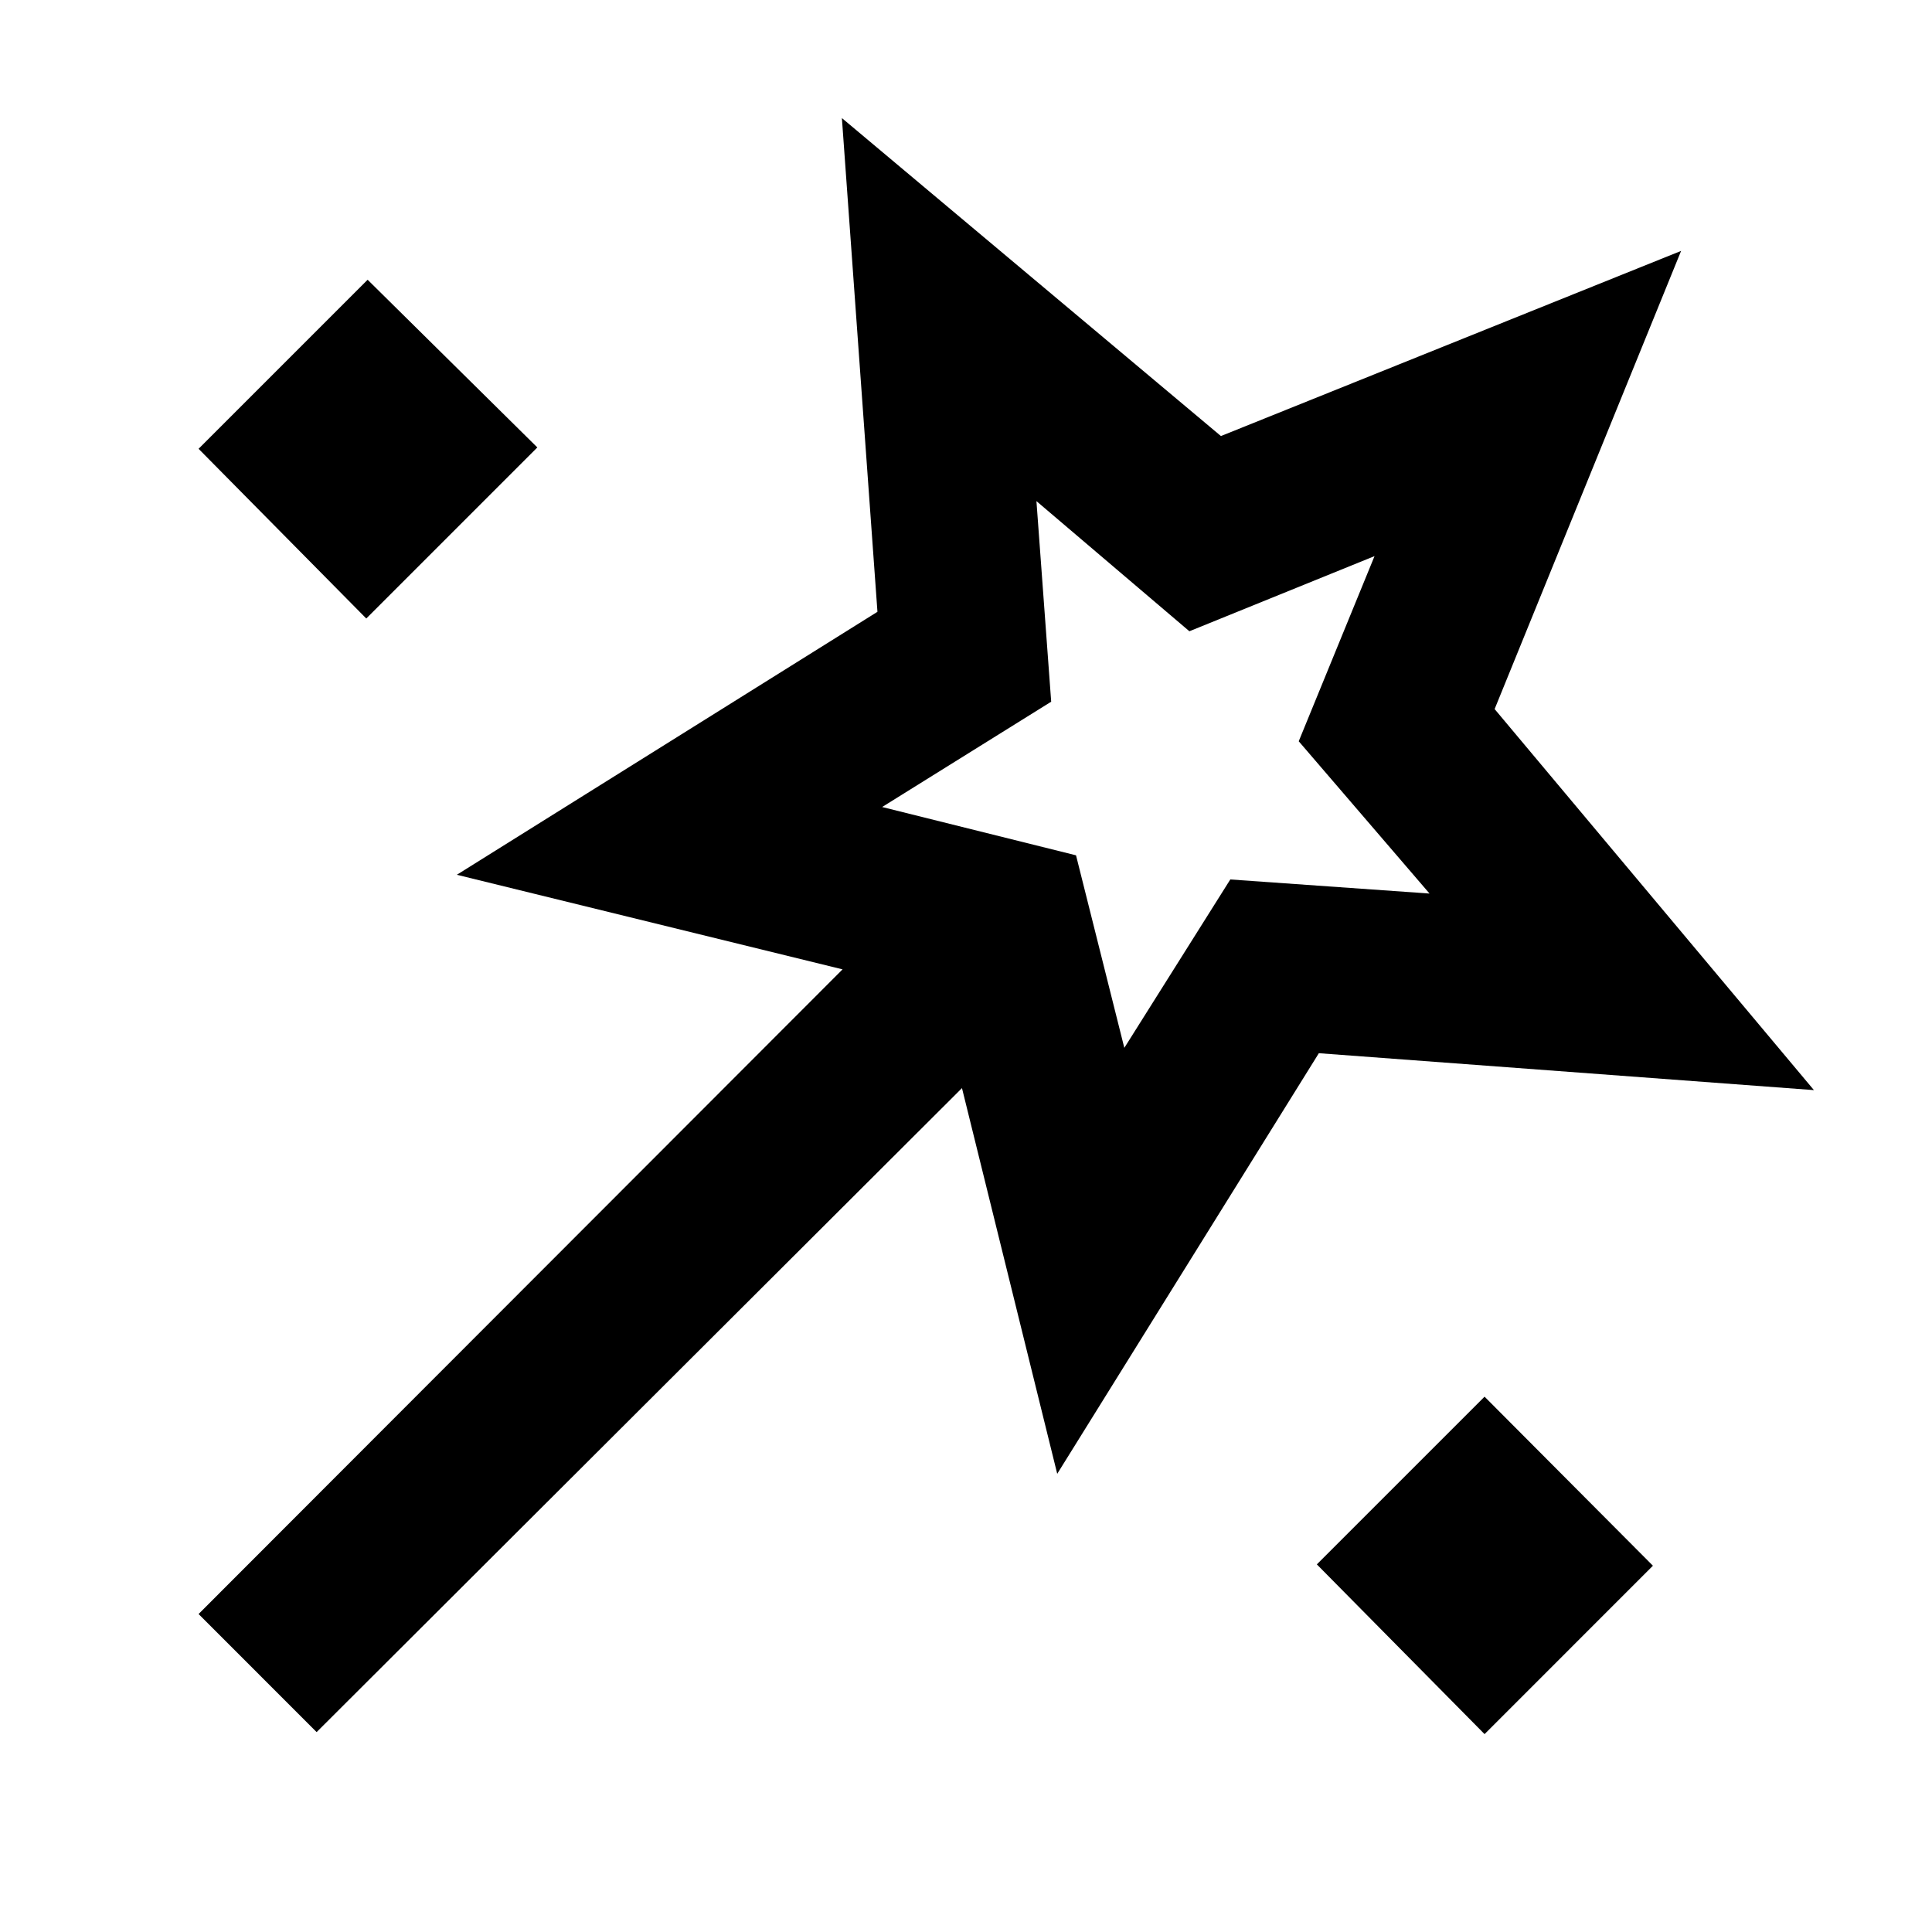 <svg xmlns="http://www.w3.org/2000/svg" height="40" viewBox="0 -960 960 960" width="40"><path d="M157.33-99.33 98.67-158l320-320.33-191.67-47L436-656l-17.67-245.33 188.34 158 228.66-92-92.66 227.66 158.66 189.34-246-18.34-130 209L478-419.33l-320.67 320ZM182-652.67 98.67-737l84-84L267-737.67l-85 85Zm376.67 213.34L611.33-523l99 7-65-75.67 37.67-92-92 37.34L515-711l7.33 99.67-84 52.33 96.34 24 24 95.67Zm179 341-83.34-84.34L737.67-266l83.66 84-83.66 83.67Zm-163-477.34Z"/></svg>